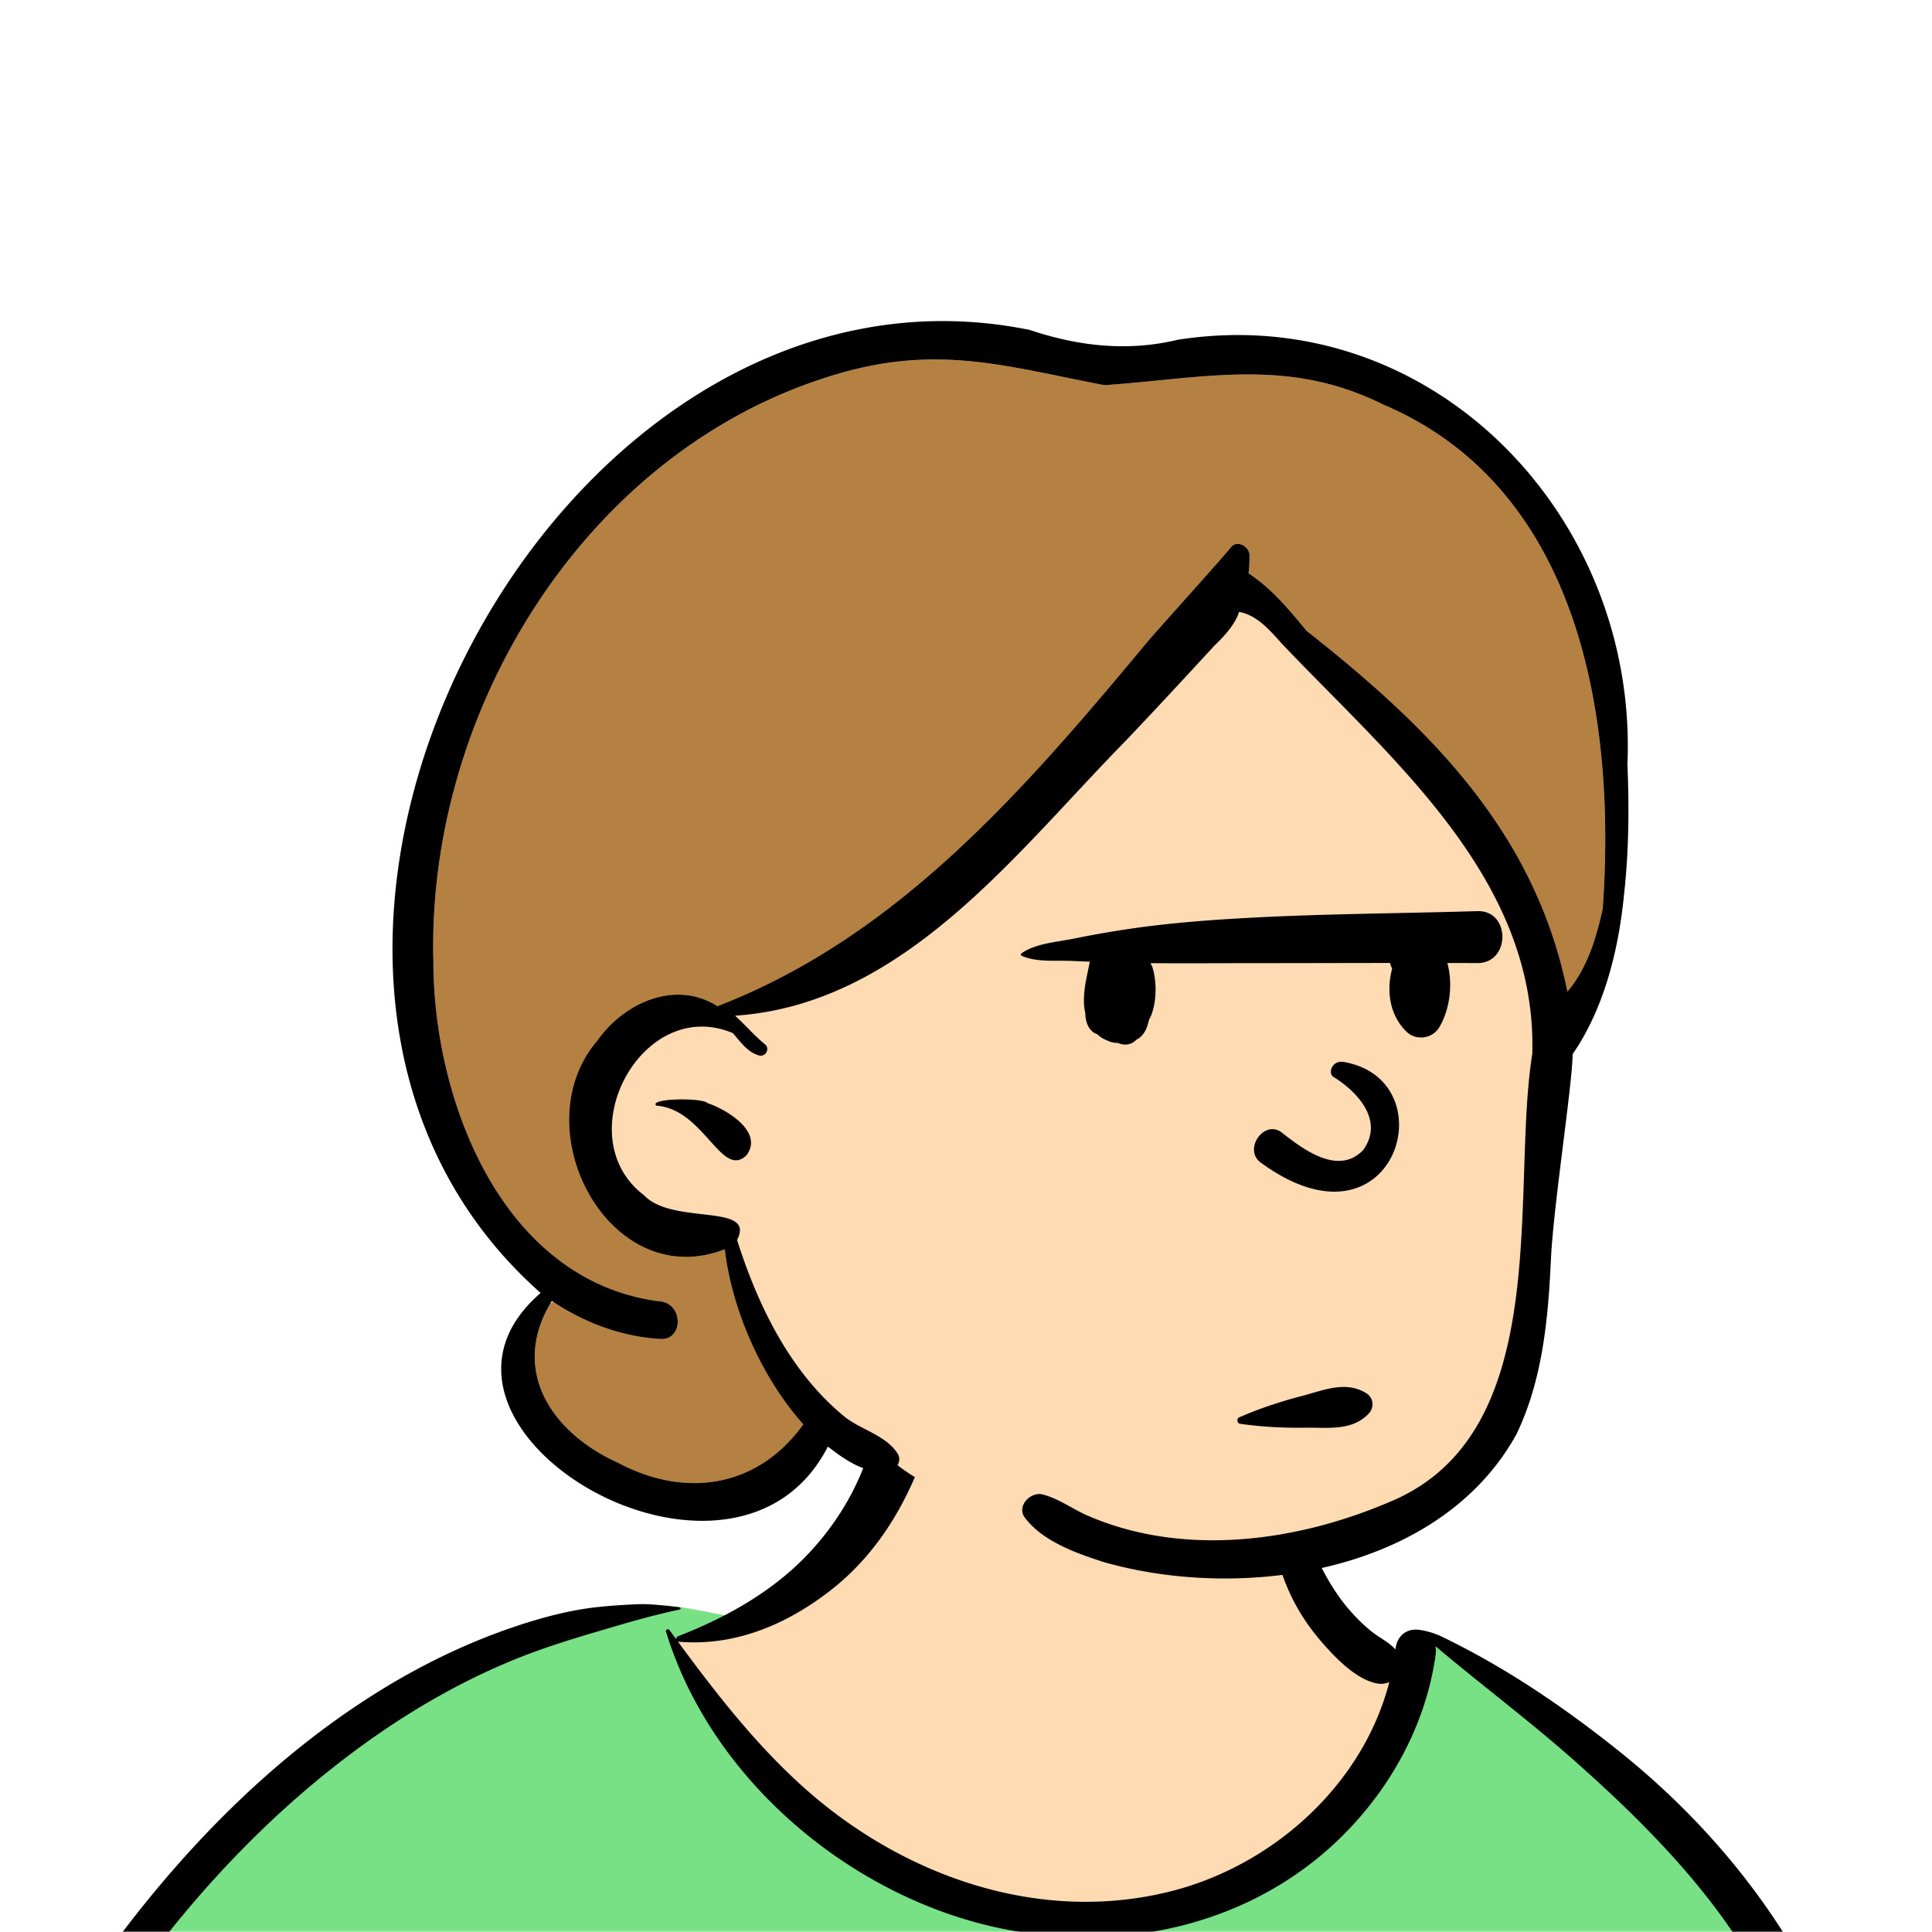 <svg xmlns:dc="http://purl.org/dc/elements/1.1/" xmlns:cc="http://creativecommons.org/ns#" xmlns:rdf="http://www.w3.org/1999/02/22-rdf-syntax-ns#" xmlns:svg="http://www.w3.org/2000/svg" xmlns="http://www.w3.org/2000/svg" viewBox="0 0 704 704" fill="none"><mask id="avatarsRadiusMask"><rect width="704" height="704" rx="0" ry="0" x="0" y="0" fill="#fff"/></mask><g mask="url(#avatarsRadiusMask)"><rect fill="transparent" width="704" height="704" x="0" y="0"/><g fill-rule="evenodd" clip-rule="evenodd"><path d="M705.281 1074.02a2351.117 2351.117 0 0 1-11.084-68.46c-1.594-10.86-3.149-21.73-4.547-32.618-.979-7.628-2.47-16.351 2.72-22 7.303-7.952 13.937-14.758 14.831-26.149.841-10.717-2.783-22.4-5.049-32.803-4.752-21.816-10.668-43.362-17.205-64.704-6.641-21.683-13.923-43.162-21.31-64.6-6.906-20.044-13.545-40.269-22.54-59.5-17.071-36.495-45.951-63.522-81.643-81.568-8.877-4.488-26.983-20.51-36.257-24.097-8.526-3.298-8.495 6.333-16.886 2.705-6.708-2.9-12.954-6.767-16.71-13.244-4.078-7.033-14.305-16.869-15.862-25.055-3.299-17.351.275-32.12-12.109-45.179-10.994-11.597-25.771-19.542-41.061-23.807-33.636-9.381-78.494-2.822-98.788 28.433-9.693 14.926-13.08 32.968-26.159 45.149-11.421 10.636-8.865 17.908-23.657 23.39-.838.311-23.546-4.56-24.384-4.248-16.182-3.463-31.648 6.23-46.494 11.856-22.133 8.384-43.205 19.298-63.002 32.269-39.92 26.155-74.11 60.118-102.296 98.551-28.42 38.75-50.471 82.182-66.172 127.576a492.842 492.842 0 0 0-10.26 33.455c-1.69 6.307-3.497 12.849-1.438 19.305 1.684 5.283 5.43 9.216 9.829 12.385 5.963 4.297 17.924 7.09 17.69 15.732-.177 6.57-2.406 13.485-3.494 19.978-1.295 7.732-2.36 15.51-3.423 23.276-4.84 35.352-8.607 70.902-10.273 106.552-1.64 35.1-3.001 70.92-.566 106.01.16 2.31.85 4.44 1.964 6.23-1.04.4-1.12 2.34.174 2.61.906.19 1.81.39 2.716.58 1.882 1.42 4.229 2.29 6.93 2.38 1.83.06 3.66.14 5.49.23 19.3 4.04 38.599 7.85 58.152 10.74 23.768 3.5 47.606 6.36 71.518 8.69 49.135 4.78 97.883 3.19 147.083.62 49.124-2.58 98.219-3.18 147.394-1.9 49.218 1.28 98.418 3.42 147.647 4.3 54.999.98 109.914-.52 164.754-4.9 7.519-.59 12.171-6.58 10.688-14.04-8.885-44.75-18.954-89.19-26.911-134.13Z" fill="rgba(255, 219, 180, 1)"/><path d="m201.087 597.521 1.074-.414c14.518-5.671 29.628-14.822 45.421-11.442.558-.208 10.834 1.887 17.872 3.215l-6.68 6.973-11.79 2.268c40.673 67.128 88.778 100.692 144.314 100.692 55.537 0 97.678-33.564 126.425-100.692l3.923-1.085c.484.112 1 .271 1.552.485 9.274 3.587 27.379 19.608 36.256 24.096 35.692 18.047 64.572 45.073 81.643 81.569 8.695 18.59 15.189 38.108 21.85 57.494l.69 2.005c7.387 21.438 14.669 42.918 21.31 64.601 6.253 20.414 11.938 41.015 16.579 61.86l.626 2.844c2.266 10.403 5.89 22.085 5.049 32.803-.318 4.058-1.365 7.534-2.912 10.687l-80.446 28.947 38.326 261.393c-35.107 1.51-70.246 1.9-105.419 1.27-49.229-.88-98.429-3.02-147.647-4.3-47.685-1.24-95.294-.71-142.928 1.67l-12.097.62c-46.613 2.33-92.858 3.52-139.452-1.01l-3.175-.31v-38.24l16.367-212.911-82.945-15.613-81.422-39.546c-2.46-2.459-4.434-5.329-5.532-8.773-1.907-5.98-.498-12.033 1.064-17.905l.375-1.4a492.842 492.842 0 0 1 10.26-33.455c15.7-45.394 37.751-88.827 66.171-127.576 28.187-38.433 62.377-72.396 102.296-98.552 19.797-12.97 40.869-23.884 63.002-32.268Z" fill="rgba(120, 225, 133, 1)"/><path d="M232.235 584.564c5.086-.221 10.272.602 15.346 1.101.442.043.61.725.112.829-9.08 1.897-18.062 4.492-26.98 7.128l-3.819 1.13c-10.057 2.975-19.819 6.044-29.555 10.012-19.404 7.908-37.833 18.582-54.794 30.845C67.233 682.83 19.963 754.324-9.867 828.345a525.982 525.982 0 0 0-20.525 61.653 554.65 554.65 0 0 0-3.83 15.347c-.354 1.505-1.897 5.359-1.05 6.899.747 1.361 3.655 2.202 5.006 2.91l4.561 2.365c8.897 4.585 23.717 12.123 25.203 12.857l2.318 1.141c37.91 18.585 78.418 34.345 121.079 35.436l.334-3.643c1.902-20.141 4.398-40.389 9.846-59.911.293-1.049 1.628-.695 1.75.237 3.035 23.111 2.065 46.402 1.006 69.62-1.875 41.124-4.365 82.224-6.578 123.324-1.108 20.57-2.54 41.11-3.833 61.67-1.295 20.59-1.714 41.68-4.671 62.1-.659 4.55-5.991 7.03-10.029 6.55-4.468-.53-7.905-4.47-7.926-8.98-.054-11.9 1.441-23.94 2.272-35.8.789-11.28 1.636-22.55 2.504-33.82 3.172-41.13 6.821-82.21 10.196-123.33 1.196-14.58 2.488-29.147 3.818-43.715-45.193-1.457-87.414-18.196-127.692-37.754-.583 13.237-1.99 26.45-3.354 39.632-3.805 36.787-7.16 73.557-9.67 110.457-1.269 18.64-2.192 37.3-2.996 55.96a1708.912 1708.912 0 0 0-1.187 36.7l-.137 7.01c-.113 4.44-.564 8.55-4.3 11.78-3.796 3.29-8.922 3.46-12.678 0-5.028-4.63-4.139-10.93-3.99-17.15a1718.048 1718.048 0 0 1 1.775-47.18c1.886-36.64 5.655-73.13 10.58-109.47l1.922-14.03c3.59-26.08 7.532-52.754 15.558-77.877a1428.758 1428.758 0 0 1-9.345-4.691c-5.506-2.788-11.199-5.404-16.55-8.481-4.247-2.441-7.909-5.789-9.09-10.73-1.319-5.505.697-11.526 2.036-16.896l.116-.472a502.049 502.049 0 0 1 4.22-16.153c6.05-21.739 13.53-43.054 22.285-63.849 17.53-41.632 40.157-81.183 67.796-116.944 24.88-32.19 54.269-61.382 88.715-83.276 16.84-10.704 34.786-19.493 53.765-25.707 8.871-2.904 18.523-5.43 27.811-6.47 5.01-.56 10.027-.881 15.061-1.1Zm90.114-65.97c6.044-6.49 18.052.226 15.15 8.82-6.826 20.219-17.696 38.662-34.66 51.948-15.946 12.49-34.961 20.601-55.439 18.87a1.217 1.217 0 0 1-.416-.111l1.765 2.394c13.854 18.741 28.47 37.223 46.087 52.541 35.893 31.211 84.763 48.045 131.953 36.07 37.128-9.421 69.838-38.78 79.458-76.196-1.379.618-3.018.829-4.817.438-7.697-1.671-15.317-9.766-20.281-15.57-5.37-6.279-9.564-13.059-12.638-20.723-5.626-14.026-7.43-32.085.252-45.672.948-1.675 3.134-.736 3.32.899l.292 2.552c1.481 12.734 3.326 25.051 9.33 36.659 2.938 5.68 6.46 11.224 10.747 15.981 2.294 2.545 4.781 4.977 7.466 7.111 2.616 2.079 5.783 3.583 8.128 5.968l.43.458.012-.082c.593-5.041 4.128-7.262 7.587-7.123 3.347.135 7.279 1.608 8.802 2.314l.144.068c23.352 11.21 44.859 25.821 65.099 42.031 41.856 33.524 73.217 77.349 88.412 128.957 7.458 25.329 11.737 51.428 16.254 77.405l2.782 15.917c4.216 23.981 8.926 48.435 18.444 70.743 2.462 5.771.564 11.183-5.473 13.452-7.538 2.834-15.104 5.578-22.682 8.288 3.721 15.963 5.99 32.479 8.778 48.519 5.926 34.1 13.187 67.98 19.413 102.04 3.183 17.41 6.055 34.88 9.235 52.29 1.531 8.39 3.129 16.76 4.683 25.14.837 4.52 1.596 9.06 2.395 13.58l.139.76c.458 2.38 1.033 4.85.376 7.24-.749 2.73-2.876 4.65-4.775 6.61-1.563 1.61-3.822 1.62-5.737.74l-.63-.29c-3.42-1.6-6.1-3.2-7.313-7.06-.768-2.44-1.045-5.19-1.547-7.71-.963-4.82-1.876-9.66-2.738-14.5a3535.65 3535.65 0 0 1-5.052-29.1l-1.536-9.09c-5.27-31.33-10.275-62.85-12.805-94.51-1.123-14.05-2.312-28.08-3.513-42.12l-.901-10.524c-1.14-13.325-2.533-26.987-2.73-40.492l-4.532 1.609-22.11 7.816c-5.482 1.937-12.462 5.907-18.362 5.185-2.888-.354-5.09-1.263-6.79-2.915 2.036 28.733 4.792 57.421 8.465 85.951 3.342 25.97 7.047 51.9 11.423 77.71 2.167 12.78 4.394 25.55 6.813 38.29 1.209 6.37 2.457 12.73 3.743 19.08.641 3.17 1.404 6.35 1.904 9.54.572 3.66-.436 5.91-2.481 8.93-1.679 2.47-5.038 3.74-7.761 2.03-3.606-2.26-5.487-4.22-6.548-8.34-.964-3.75-1.55-7.65-2.296-11.44-1.377-7-2.708-14.01-3.993-21.02-2.687-14.68-5.164-29.38-7.376-44.14-7.795-51.97-12.741-104.37-15.239-156.859-1.233-25.897-1.614-51.817-1.395-77.741.112-13.288.546-26.614 1.486-39.869.952-13.417 2.932-26.566 4.7-39.854.062-.468.722-.495.75 0 .837 14.898 2.149 29.779 2.792 44.716.614 14.253.883 28.528 1.371 42.786.641 18.742 1.53 37.495 2.707 56.235 2.131-2.331 5.343-3.675 8.557-3.15 4.656-.977 9.668-3.42 14.107-4.903l16.734-5.59c8.797-2.938 17.594-5.856 26.422-8.686-7.893-26.553-13.3-53.502-17.917-80.844l-2.059-12.297c-4.075-24.204-8.47-48.419-15.852-71.858-7.761-24.642-19.375-47.552-34.782-68.299-15.187-20.447-33.664-38.451-52.688-55.291-16.287-14.416-33.71-27.432-50.322-41.452.174.929.211 1.952.058 3.076-3.532 25.85-17.017 49.923-35.81 67.828-37.755 35.971-93.642 43.434-141.964 26.566-46.743-16.316-88.07-54.958-102.671-102.775-.25-.818.846-1.143 1.286-.542.81 1.11 1.624 2.22 2.439 3.33-.055-.441.174-.921.718-1.131 17.036-6.578 33.765-15.907 46.535-29.104 6.224-6.433 11.656-13.721 15.944-21.581 2.054-3.765 3.899-7.664 5.371-11.693l.374-1.042c1.784-5.047 3.275-10.193 6.999-14.192Z" fill="#000"/></g><g transform="matrix(.998 0 0 1 156 62)"><g fill-rule="evenodd" clip-rule="evenodd"><path d="M288.304 508.383c-20.7-.057-39.647-4.09-57.624-12.921-21.706-7.082-45.409-10.941-63.024-26.618-8.578 1.819-17.37-6.987-24.486-12.23-11.606 42.703-72.006 35.6-97.527 8.001-15.612-13.184-21.892-45.799 5.22-54.427-44.42-30.17-60.464-82.286-57.41-138.679C-3.336 176.911 69.39 78.563 162.865 62.155c18.44-3.244 37.377-2.9 55.738.957 10.253 2.224 20.164 6.536 31.137 6.34 42.558-6.727 89.301-5.954 124.453 21.283 56.183 37.589 63.992 112.798 57.427 173.266l.266.566c-3.266 22.196-8.694 42.525-18.959 55.907-.799 19.239-7.484 60.307-7.979 76.543 1.199 75.55-41.711 109.082-116.645 111.366" fill="rgba(255, 219, 180, 1)"/><path d="M142.899 76.357c38.338-12.97 62.531-6.27 98.309.894l2.205.439 3.47.678c35.901-2.408 66.825-10.288 101.487 6.907 72.123 30.324 85.472 114.033 80.504 183.937l-.294 1.3c-2.349 10.199-5.654 20.737-12.601 28.844-11.661-57.397-49.149-95.288-95.247-131.467l-1.647-1.993c-5.724-6.901-11.967-14.07-19.516-18.938.248-2.231.371-4.467.331-6.672-.055-3.046-4.404-5.608-6.672-2.959l-.433.536c-2.959 3.593-18.509 20.864-26.378 29.727l-.981 1.107-2.374 2.699-4.007 4.798c-43.263 51.721-88.896 103.643-153.422 128.467-15.462-9.778-34.218-1.168-43.88 12.607-27.456 32.002 4.371 92.346 46.571 75.976 2.562 22.132 13.638 47.082 28.664 63.776-16.464 22.971-42.805 27.116-67.445 14.115-24.052-10.746-39.617-33.302-24.852-58.252.31-.18.629-.354.954-.524 11.32 7.553 24.513 12.502 38.155 13.504l1.033.069c8.522.402 8.386-13.018-.262-13.705-57.196-7.27-82.589-72.587-82.646-123.809C-.505 198.251 55.706 105.48 142.9 76.358Z" fill="rgba(181, 129, 67, 1)"/><path d="M41.082 409.145C-93.469 290.261 44.566 22.719 219.632 58.216c17.718 5.933 35.711 7.992 54.06 3.596 92.467-14.439 168.112 64.022 164.202 154.797.651 15.526.525 31.066-1.153 46.53-1.919 20.326-7.16 42.064-18.848 58.961-.135 11.35-6.817 53.923-7.89 73.953l-.206 4.183c-1.065 20.585-3.363 41.58-12.412 60.351-27.828 50.423-99.513 61.244-150.913 46.555l-2.137-.702c-9.548-3.174-20.372-7.403-26.434-15.4-3.204-4.225 2.1-9.619 6.511-8.47 5.678 1.48 10.384 4.941 15.685 7.4 34.575 15.28 75.468 10.163 109.598-4.11l1.032-.435c61.125-24.812 44.381-113.074 52.427-163.401 1.83-63.907-51.472-107.427-91.631-149.695l-1.202-1.339c-4.126-4.575-8.484-9.035-14.221-10.011-1.571 4.767-5.435 8.824-9.019 12.301l-8.105 8.759c-8.106 8.749-16.229 17.461-24.469 26.096-40.006 40.639-80.767 95.815-142.434 99.97 3.791 3.43 7.115 7.349 11.088 10.579 1.676 1.677-.033 4.492-2.281 3.917-4.192-1.071-6.873-5.047-9.624-8.154-33.306-13.981-60.658 37.684-32.44 59.073 10.468 11.084 41.057 2.65 33.984 16.318 7.72 24.21 19.603 48.56 39.704 64.754 5.902 4.456 15.12 6.713 19.036 13.273.945 1.581.463 4.161-1.312 5.002-8.539 3.981-17.712-2.715-24.27-7.759-34.632 67.697-161.628-7.097-104.876-55.963ZM246.881 78.352l-3.47-.679c-37.002-7.32-61.394-14.567-100.514-1.332C55.704 105.464-.507 198.235 1.923 288.402c.057 51.222 25.45 116.539 82.646 123.809 8.648.687 8.783 14.107.262 13.705l-.261-.017c-14.099-.88-27.747-5.993-39.381-13.86-15.608 25.278.034 48.215 24.352 59.08 24.64 13.001 50.981 8.856 67.445-14.115-15.026-16.694-26.102-41.644-28.664-63.776-42.2 16.37-74.027-43.974-46.571-75.976 9.662-13.775 28.418-22.385 43.88-12.607 66.521-25.592 112.963-79.984 157.429-133.265l2.374-2.699c7.785-8.794 25.686-28.656 27.672-31.224 2.231-2.887 6.736-.288 6.792 2.813a51.998 51.998 0 0 1-.331 6.672c8.279 5.339 14.988 13.446 21.163 20.931 46.098 36.179 83.586 74.07 95.247 131.467 7.242-8.452 10.526-19.547 12.895-30.144 4.968-69.904-8.381-153.613-80.504-183.937-34.662-17.195-65.586-9.315-101.487-6.907ZM83.325 340.886c-3.003-2.681 16.838-3.005 18.711-.905l.427.146c7.104 2.497 20.111 10.55 13.724 18.91-9.108 8.583-15.451-16.9-32.862-18.151Z" fill="#000"/></g></g><g transform="translate(315 248)"><path fill-rule="evenodd" clip-rule="evenodd" d="m157.853 261.089 2.133-.567c7.639-2.081 15.567-5.385 22.862-.857 2.634 1.635 3.031 5.112.949 7.362-5.909 6.384-14.631 5.146-22.622 5.21l-.393.004c-8.04.111-16.02-.29-23.977-1.443-1.049-.152-1.256-1.895-.303-2.313 6.928-3.037 14.054-5.432 21.351-7.396Zm12.961-116.722c7.551 4.59 19.057 15.293 10.934 26.673-9.562 10.033-23.33-1.471-30.114-6.674-6.291-4.032-13.359 6.338-7.522 11.047 49.023 36.295 68.918-29.846 30.521-36.443-4.227-.727-5.797 3.977-3.819 5.397Zm52.502-60.362c12.182-.373 12.193 18.98 0 18.928-3.64-.016-7.28-.017-10.92-.025 2.115 7.711.907 16.906-2.913 23.383-2.52 4.275-8.551 5.052-12.074 1.556-6.082-6.036-7.281-14.863-5.132-22.867l-.442-1.047a6.73 6.73 0 0 1-.331-1.039c-11.765.01-23.531.039-35.296.058l-17.648.018c-11.458.004-22.921.097-34.38-.01.141.213.282.425.397.668.715 1.505 1.018 3.405 1.243 5.032.384 2.792.338 5.799-.102 8.58-.321 2.032-.911 4.452-2.042 6.367l-.007.04c-.533 2.272-1.206 4.447-2.963 6.086-.528.491-1.043.841-1.587 1.089-1.027 1.075-2.349 1.786-4.086 1.809-.922.01-1.933-.259-2.913-.641-1.507.126-3.063-.556-4.396-1.16-1.069-.485-2.05-1.129-2.841-1.969a3.755 3.755 0 0 1-1.119-.464c-2.292-1.41-3.168-4.236-3.287-6.788-.008-.155-.002-.318-.007-.475a13.926 13.926 0 0 1-.219-1.044c-.762-4.535.164-9.642 1.134-14.049.244-1.103.445-2.384.744-3.623-2.287-.089-4.572-.177-6.859-.271-5.728-.234-12.719.533-18.018-1.888-.386-.175-.282-.689 0-.89 4.892-3.497 12.493-4.063 18.385-5.215l.501-.1a372.676 372.676 0 0 1 21.145-3.688c13.661-1.992 27.497-3.064 41.277-3.836 28.213-1.58 56.514-1.662 84.756-2.525Z" fill="#000"/></g><g transform="translate(279 400)"/><g transform="translate(179 343)"/><g transform="translate(203 303)"/></g></svg>